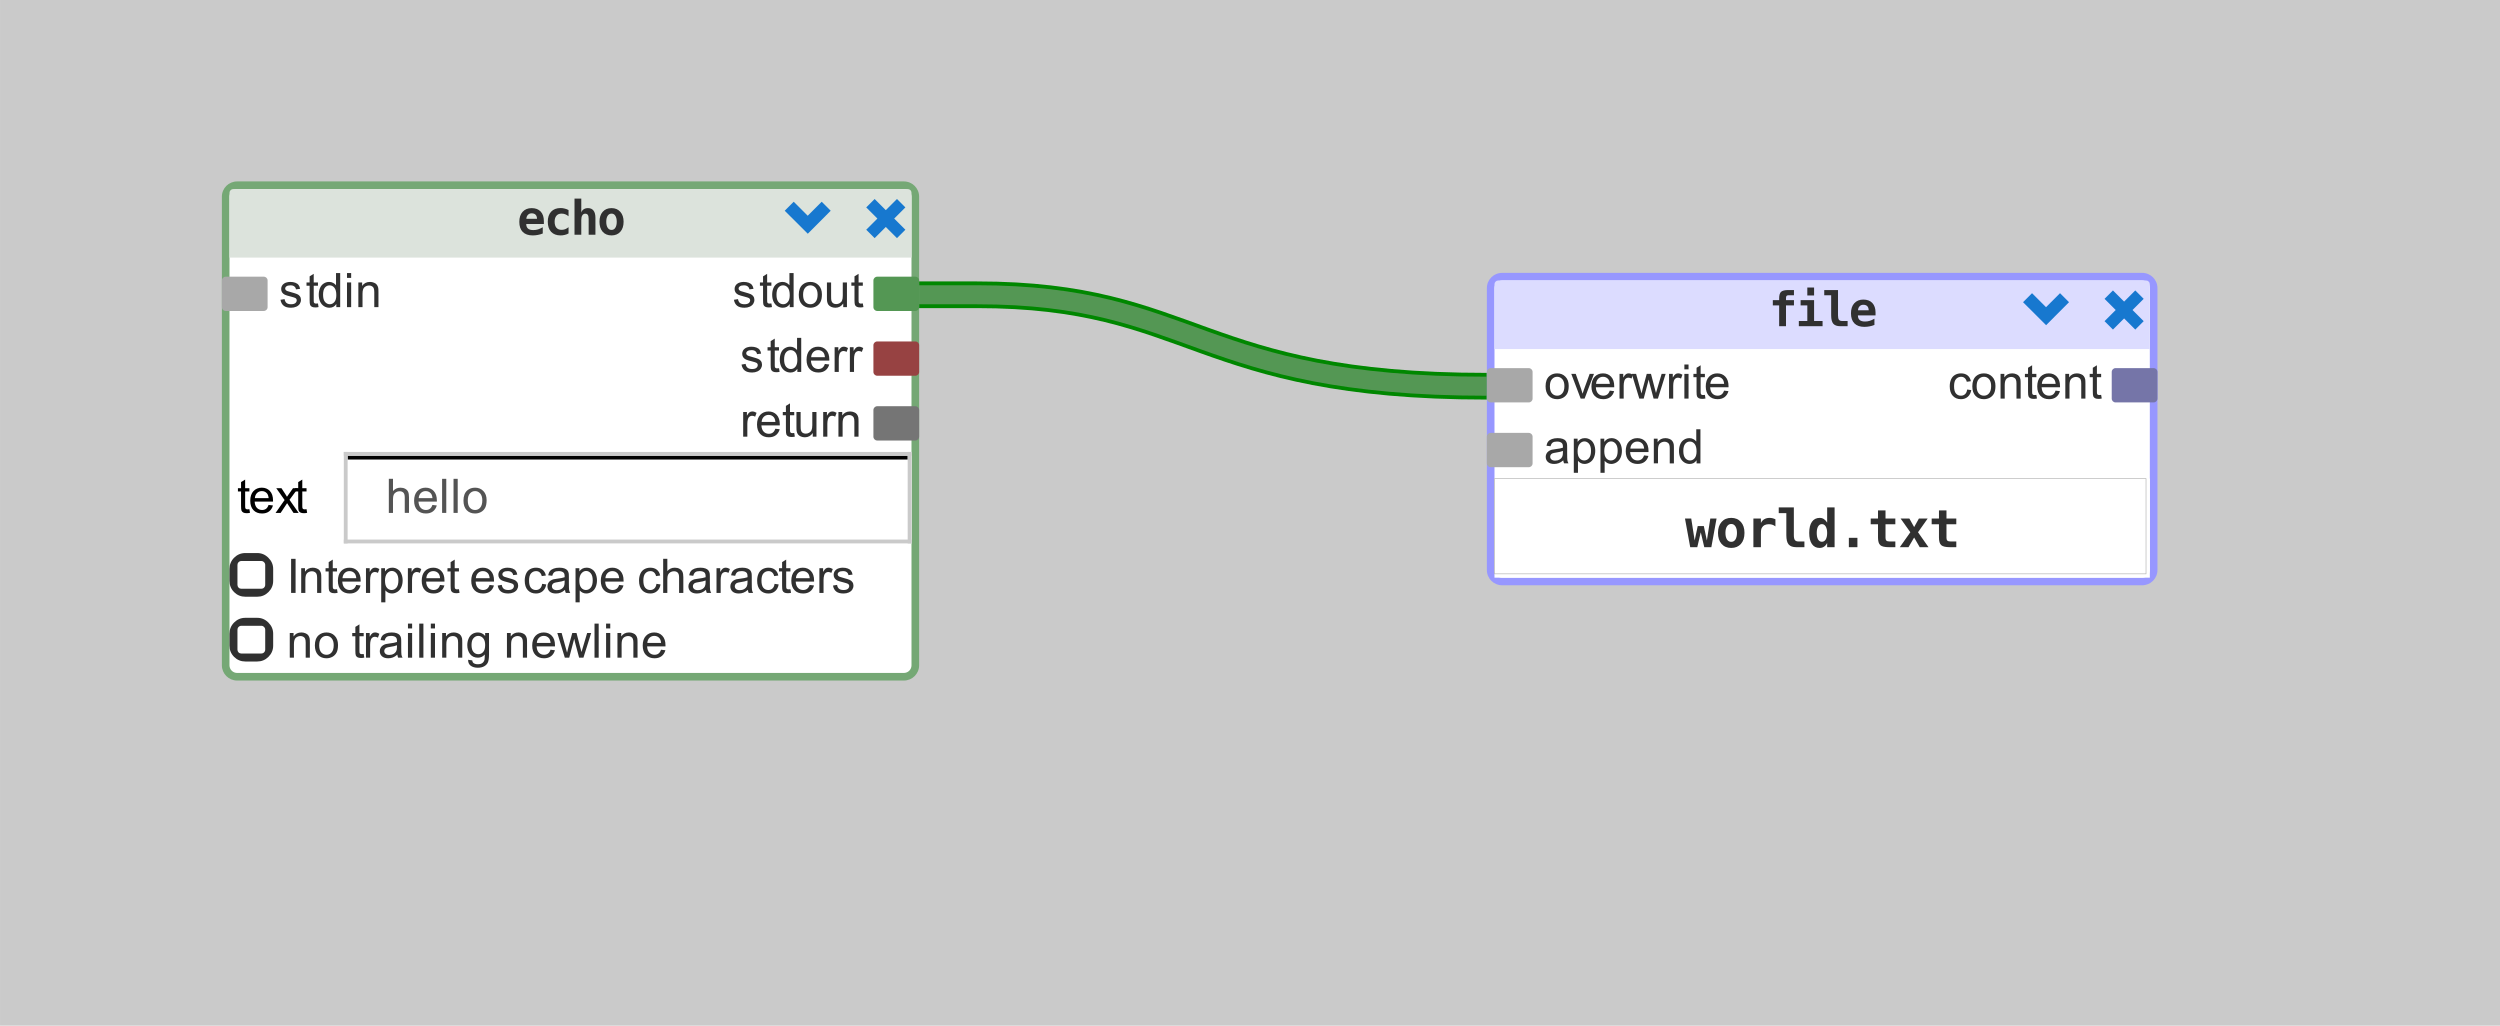 <?xml version="1.0" encoding="UTF-8" standalone="no"?>
<svg id="svg2" xmlns:rdf="http://www.w3.org/1999/02/22-rdf-syntax-ns#" xmlns="http://www.w3.org/2000/svg" height="269.19" width="656.12" version="1.1" xmlns:cc="http://creativecommons.org/ns#" xmlns:xlink="http://www.w3.org/1999/xlink" viewBox="0 0 524.898 215.356" xmlns:dc="http://purl.org/dc/elements/1.1/">
 <defs id="defs4">
  <g id="g6">
   <symbol id="glyph0-1" overflow="visible">
    <path id="path12" d="m0.312-1.547 0.859-0.141c0.051 0.355 0.188 0.625 0.406 0.812 0.227 0.18 0.539 0.266 0.938 0.266 0.406 0 0.707-0.078 0.906-0.234 0.195-0.164 0.297-0.363 0.297-0.594 0-0.195-0.09-0.352-0.266-0.469-0.125-0.07-0.43-0.172-0.906-0.297-0.637-0.156-1.078-0.289-1.328-0.406-0.25-0.125-0.445-0.289-0.578-0.5-0.125-0.207-0.188-0.441-0.188-0.703 0-0.227 0.051-0.441 0.156-0.641 0.102-0.195 0.25-0.359 0.438-0.484 0.133-0.102 0.316-0.188 0.547-0.25 0.238-0.07 0.492-0.109 0.766-0.109 0.406 0 0.758 0.059 1.062 0.172 0.312 0.117 0.539 0.277 0.688 0.484 0.156 0.199 0.258 0.465 0.312 0.797l-0.859 0.109c-0.043-0.258-0.156-0.461-0.344-0.609-0.188-0.156-0.453-0.234-0.797-0.234-0.398 0-0.684 0.07-0.859 0.203-0.18 0.125-0.266 0.281-0.266 0.469 0 0.117 0.035 0.215 0.109 0.297 0.07 0.094 0.188 0.172 0.344 0.234 0.082 0.031 0.344 0.109 0.781 0.234 0.613 0.168 1.039 0.305 1.281 0.406 0.25 0.105 0.441 0.262 0.578 0.469 0.145 0.199 0.219 0.445 0.219 0.734 0 0.305-0.086 0.586-0.25 0.844-0.168 0.25-0.414 0.449-0.734 0.594-0.324 0.145-0.688 0.219-1.094 0.219-0.68 0-1.195-0.141-1.547-0.422-0.355-0.281-0.578-0.695-0.672-1.25z"/>
   </symbol>
   <symbol id="glyph0-2" overflow="visible">
    <path id="path15" d="m2.578-0.781 0.125 0.766c-0.25 0.051-0.469 0.078-0.656 0.078-0.324 0-0.574-0.047-0.75-0.141-0.18-0.102-0.305-0.238-0.375-0.406-0.062-0.164-0.094-0.508-0.094-1.031v-2.984h-0.656v-0.688h0.656v-1.281l0.859-0.531v1.812h0.891v0.688h-0.891v3.031c0 0.25 0.016 0.414 0.047 0.484 0.031 0.074 0.082 0.133 0.156 0.172 0.07 0.043 0.172 0.063 0.297 0.063 0.102 0 0.234-0.008 0.391-0.031z"/>
   </symbol>
   <symbol id="glyph0-3" overflow="visible">
    <path id="path18" d="m4.031 0v-0.656c-0.336 0.523-0.82 0.781-1.453 0.781-0.418 0-0.805-0.117-1.156-0.344-0.344-0.227-0.609-0.547-0.797-0.953-0.188-0.414-0.281-0.891-0.281-1.422 0-0.508 0.082-0.973 0.25-1.391 0.176-0.426 0.438-0.75 0.781-0.969 0.344-0.227 0.727-0.344 1.156-0.344 0.312 0 0.586 0.07 0.828 0.203 0.25 0.125 0.453 0.293 0.609 0.5v-2.562h0.875v7.156zm-2.781-2.594c0 0.668 0.133 1.168 0.406 1.5 0.281 0.324 0.613 0.484 1 0.484 0.383 0 0.707-0.156 0.969-0.469 0.27-0.312 0.406-0.789 0.406-1.438 0-0.707-0.137-1.227-0.406-1.562-0.273-0.332-0.605-0.5-1-0.5-0.398 0-0.727 0.164-0.984 0.484-0.262 0.312-0.391 0.812-0.391 1.5z"/>
   </symbol>
   <symbol id="glyph0-4" overflow="visible">
    <path id="path21" d="m0.672-6.141v-1.016h0.875v1.016zm0 6.141v-5.188h0.875v5.188z"/>
   </symbol>
   <symbol id="glyph0-5" overflow="visible">
    <path id="path24" d="m0.656 0v-5.188h0.797v0.734c0.375-0.562 0.922-0.844 1.641-0.844 0.312 0 0.598 0.059 0.859 0.172 0.27 0.105 0.469 0.25 0.594 0.438 0.133 0.18 0.227 0.391 0.281 0.641 0.031 0.168 0.047 0.453 0.047 0.859v3.188h-0.875v-3.156c0-0.352-0.039-0.617-0.109-0.797-0.062-0.176-0.184-0.316-0.359-0.422-0.18-0.113-0.383-0.172-0.609-0.172-0.375 0-0.703 0.121-0.984 0.359-0.273 0.242-0.406 0.695-0.406 1.359l-0 2.828z"/>
   </symbol>
   <symbol id="glyph0-6" overflow="visible">
    <path id="path27" d="m0.328-2.594c0-0.957 0.27-1.672 0.812-2.141 0.438-0.375 0.977-0.562 1.625-0.562 0.707 0 1.285 0.234 1.734 0.703 0.457 0.461 0.688 1.102 0.688 1.922 0 0.668-0.102 1.195-0.297 1.578-0.199 0.387-0.492 0.688-0.875 0.906-0.387 0.207-0.805 0.313-1.25 0.313-0.73 0-1.32-0.234-1.766-0.703-0.449-0.469-0.672-1.141-0.672-2.016zm0.906 0c0 0.668 0.145 1.168 0.438 1.5 0.289 0.324 0.656 0.484 1.094 0.484 0.438 0 0.797-0.164 1.078-0.5 0.289-0.332 0.438-0.836 0.438-1.516 0-0.633-0.148-1.117-0.438-1.453-0.293-0.332-0.652-0.5-1.078-0.5-0.438 0-0.805 0.168-1.094 0.5-0.293 0.324-0.438 0.82-0.438 1.484z"/>
   </symbol>
   <symbol id="glyph0-7" overflow="visible">
    <path id="path30" d="m4.062 0v-0.766c-0.406 0.594-0.961 0.891-1.656 0.891-0.305 0-0.59-0.059-0.859-0.172-0.262-0.125-0.461-0.273-0.594-0.453-0.125-0.176-0.215-0.395-0.266-0.656-0.031-0.164-0.047-0.438-0.047-0.813v-3.219h0.875v2.875c0 0.461 0.02 0.773 0.062 0.938 0.051 0.23 0.164 0.414 0.344 0.547 0.176 0.125 0.398 0.188 0.672 0.188 0.258 0 0.504-0.066 0.734-0.203 0.227-0.133 0.391-0.316 0.484-0.547 0.102-0.238 0.156-0.578 0.156-1.016v-2.781h0.875v5.188z"/>
   </symbol>
   <symbol id="glyph0-8" overflow="visible">
    <path id="path33" d="m4.203-1.672 0.922 0.109c-0.148 0.531-0.418 0.949-0.812 1.25-0.387 0.293-0.875 0.438-1.469 0.438-0.762 0-1.367-0.234-1.812-0.703-0.449-0.469-0.672-1.125-0.672-1.969 0-0.875 0.223-1.551 0.672-2.031 0.457-0.477 1.039-0.719 1.75-0.719 0.695 0 1.266 0.234 1.703 0.703 0.438 0.469 0.656 1.133 0.656 1.984v0.234h-3.859c0.031 0.574 0.188 1.012 0.469 1.312 0.289 0.305 0.656 0.453 1.094 0.453 0.32 0 0.598-0.082 0.828-0.25 0.227-0.164 0.406-0.438 0.531-0.812zm-2.875-1.422h2.891c-0.043-0.438-0.152-0.766-0.328-0.984-0.281-0.332-0.648-0.5-1.094-0.5-0.406 0-0.746 0.137-1.016 0.406-0.273 0.273-0.422 0.633-0.453 1.078z"/>
   </symbol>
   <symbol id="glyph0-9" overflow="visible">
    <path id="path36" d="m0.656 0v-5.188h0.781v0.781c0.207-0.363 0.395-0.602 0.562-0.719 0.164-0.113 0.352-0.172 0.562-0.172 0.301 0 0.602 0.094 0.906 0.281l-0.297 0.812c-0.219-0.125-0.438-0.188-0.656-0.188-0.188 0-0.359 0.059-0.516 0.172-0.156 0.117-0.266 0.277-0.328 0.484-0.094 0.312-0.141 0.652-0.141 1.016v2.719z"/>
   </symbol>
   <symbol id="glyph0-10" overflow="visible">
    <path id="path39" d="m0.938 0v-7.156h0.938v7.156z"/>
   </symbol>
   <symbol id="glyph0-11" overflow="visible">
    <path id="path42" d="m0.656 1.984v-7.172h0.797v0.672c0.195-0.258 0.41-0.453 0.641-0.578 0.238-0.133 0.531-0.203 0.875-0.203 0.438 0 0.82 0.117 1.156 0.344 0.344 0.219 0.598 0.539 0.766 0.953 0.176 0.418 0.266 0.875 0.266 1.375 0 0.523-0.094 0.996-0.281 1.422-0.188 0.43-0.465 0.758-0.828 0.984-0.367 0.227-0.746 0.344-1.141 0.344-0.293 0-0.558-0.062-0.797-0.188-0.231-0.125-0.422-0.281-0.578-0.469v2.516zm0.797-4.547c0 0.668 0.133 1.164 0.406 1.484 0.27 0.312 0.598 0.469 0.984 0.469 0.383 0 0.719-0.16 1-0.484 0.281-0.332 0.422-0.848 0.422-1.547 0-0.656-0.137-1.145-0.406-1.469-0.273-0.332-0.602-0.5-0.984-0.5-0.375 0-0.711 0.18-1 0.531-0.281 0.344-0.422 0.852-0.422 1.516z"/>
   </symbol>
   <symbol id="glyph0-12" overflow="visible">
    <path id="path45" d="m4.047-1.906 0.859 0.125c-0.094 0.594-0.34 1.062-0.734 1.406-0.387 0.336-0.859 0.5-1.422 0.5-0.711 0-1.281-0.234-1.719-0.703-0.43-0.469-0.641-1.133-0.641-2 0-0.551 0.094-1.035 0.281-1.453 0.188-0.426 0.469-0.742 0.844-0.953 0.375-0.207 0.785-0.312 1.234-0.312 0.562 0 1.02 0.141 1.375 0.422 0.363 0.281 0.598 0.688 0.703 1.219l-0.859 0.125c-0.086-0.344-0.23-0.602-0.438-0.781-0.199-0.176-0.449-0.266-0.75-0.266-0.438 0-0.797 0.164-1.078 0.484-0.273 0.312-0.406 0.812-0.406 1.5 0 0.699 0.129 1.203 0.391 1.516 0.27 0.312 0.617 0.469 1.047 0.469 0.344 0 0.629-0.102 0.859-0.312 0.238-0.207 0.391-0.535 0.453-0.984z"/>
   </symbol>
   <symbol id="glyph0-13" overflow="visible">
    <path id="path48" d="m4.047-0.641c-0.324 0.281-0.637 0.48-0.938 0.594-0.305 0.113-0.625 0.172-0.969 0.172-0.574 0-1.016-0.141-1.328-0.422-0.305-0.281-0.453-0.641-0.453-1.078 0-0.25 0.055-0.477 0.172-0.688 0.113-0.207 0.266-0.375 0.453-0.5 0.188-0.133 0.398-0.234 0.641-0.297 0.164-0.039 0.426-0.082 0.781-0.125 0.707-0.082 1.227-0.188 1.562-0.312v-0.219c0-0.363-0.086-0.617-0.25-0.766-0.219-0.195-0.555-0.297-1-0.297-0.406 0-0.711 0.074-0.906 0.219-0.199 0.148-0.344 0.402-0.437 0.766l-0.859-0.109c0.07-0.375 0.195-0.672 0.375-0.891 0.188-0.227 0.445-0.398 0.781-0.516 0.344-0.125 0.738-0.188 1.188-0.188 0.438 0 0.789 0.055 1.062 0.156 0.281 0.105 0.484 0.234 0.609 0.391 0.133 0.156 0.227 0.355 0.281 0.594 0.031 0.148 0.047 0.418 0.047 0.812v1.172c0 0.812 0.016 1.328 0.047 1.547 0.039 0.219 0.117 0.429 0.234 0.625h-0.922c-0.094-0.188-0.152-0.398-0.172-0.641zm-0.078-1.969c-0.324 0.137-0.805 0.25-1.438 0.344-0.355 0.055-0.609 0.109-0.766 0.172-0.148 0.062-0.262 0.156-0.344 0.281-0.086 0.125-0.125 0.266-0.125 0.422 0 0.23 0.086 0.422 0.266 0.578 0.176 0.156 0.438 0.234 0.781 0.234s0.645-0.07 0.906-0.219c0.258-0.145 0.453-0.348 0.578-0.609 0.094-0.195 0.141-0.488 0.141-0.875z"/>
   </symbol>
   <symbol id="glyph0-14" overflow="visible">
    <path id="path51" d="m0.656 0v-7.156h0.875v2.562c0.414-0.469 0.938-0.703 1.562-0.703 0.383 0 0.719 0.078 1 0.234 0.281 0.148 0.484 0.355 0.609 0.625 0.125 0.262 0.188 0.648 0.188 1.156v3.281h-0.891v-3.281c0-0.445-0.094-0.77-0.281-0.969-0.188-0.195-0.461-0.297-0.813-0.297-0.262 0-0.508 0.07-0.734 0.203-0.23 0.137-0.398 0.32-0.5 0.547-0.094 0.231-0.141 0.547-0.141 0.953v2.844z"/>
   </symbol>
   <symbol id="glyph0-15" overflow="visible"></symbol>
   <symbol id="glyph0-16" overflow="visible">
    <path id="path57" d="m0.641 0v-7.156h0.875v7.156z"/>
   </symbol>
   <symbol id="glyph0-17" overflow="visible">
    <path id="path60" d="m0.5 0.438 0.859 0.125c0.031 0.258 0.129 0.453 0.297 0.578 0.219 0.156 0.516 0.234 0.891 0.234 0.406 0 0.719-0.086 0.938-0.25 0.219-0.156 0.367-0.383 0.453-0.672 0.039-0.18 0.062-0.551 0.062-1.125-0.387 0.449-0.867 0.672-1.438 0.672-0.711 0-1.262-0.254-1.656-0.766-0.387-0.52-0.578-1.141-0.578-1.859 0-0.488 0.086-0.941 0.266-1.359 0.176-0.426 0.43-0.75 0.766-0.969 0.344-0.227 0.742-0.344 1.203-0.344 0.613 0 1.117 0.246 1.516 0.734v-0.625h0.812v4.484c0 0.812-0.086 1.383-0.25 1.719-0.156 0.332-0.418 0.598-0.781 0.797-0.355 0.195-0.793 0.297-1.312 0.297-0.617 0-1.117-0.141-1.5-0.422-0.375-0.281-0.559-0.699-0.547-1.25zm0.719-3.125c0 0.68 0.133 1.172 0.406 1.484 0.27 0.312 0.609 0.469 1.016 0.469 0.406 0 0.742-0.148 1.016-0.453 0.281-0.313 0.422-0.801 0.422-1.469 0-0.633-0.141-1.113-0.422-1.438-0.281-0.32-0.625-0.484-1.031-0.484-0.387 0-0.719 0.164-1 0.484-0.273 0.312-0.406 0.781-0.406 1.406z"/>
   </symbol>
   <symbol id="glyph0-18" overflow="visible">
    <path id="path63" d="m1.609 0-1.578-5.188h0.906l0.828 3 0.312 1.109c0.008-0.051 0.098-0.41 0.266-1.078l0.828-3.031h0.891l0.781 3.016 0.266 0.984 1.188-4h0.844l-1.625 5.187h-0.906l-0.828-3.109-0.203-0.875-1.047 3.984z"/>
   </symbol>
   <symbol id="glyph0-19" overflow="visible">
    <path id="path66" d="m0.078 0 1.891-2.703-1.75-2.484h1.094l0.797 1.219c0.145 0.23 0.266 0.422 0.359 0.578 0.145-0.219 0.273-0.406 0.391-0.562l0.875-1.234h1.062l-1.797 2.438 1.922 2.75h-1.078l-1.063-1.609-0.281-0.438-1.359 2.047z"/>
   </symbol>
   <symbol id="glyph0-20" overflow="visible">
    <path id="path69" d="m2.094 0-1.969-5.188h0.938l1.109 3.109c0.113 0.336 0.223 0.684 0.328 1.047 0.082-0.281 0.191-0.609 0.328-0.984l1.156-3.172h0.906l-1.969 5.188z"/>
   </symbol>
   <symbol id="glyph1-1" overflow="visible">
    <path id="path75" d="m5.375-0.266c-0.324 0.137-0.664 0.234-1.016 0.297-0.344 0.07-0.711 0.109-1.094 0.109-0.906 0-1.605-0.242-2.094-0.734-0.48-0.488-0.719-1.191-0.719-2.109 0-0.895 0.227-1.598 0.688-2.109 0.469-0.52 1.102-0.781 1.906-0.781 0.812 0 1.441 0.242 1.891 0.719 0.445 0.48 0.672 1.152 0.672 2.016v0.594h-3.703c0 0.43 0.125 0.75 0.375 0.969 0.25 0.211 0.625 0.312 1.125 0.312 0.332 0 0.656-0.047 0.969-0.141 0.32-0.102 0.656-0.254 1-0.453zm-1.203-3.078c-0.012-0.375-0.109-0.66-0.297-0.859-0.188-0.195-0.465-0.297-0.828-0.297-0.324 0-0.586 0.105-0.781 0.312-0.199 0.199-0.312 0.48-0.344 0.844z"/>
   </symbol>
   <symbol id="glyph1-2" overflow="visible">
    <path id="path78" d="m5.188-0.281c-0.25 0.148-0.516 0.25-0.797 0.312-0.273 0.07-0.562 0.109-0.875 0.109-0.844 0-1.508-0.25-1.984-0.75-0.469-0.508-0.703-1.219-0.703-2.125 0-0.895 0.234-1.598 0.703-2.109 0.477-0.508 1.141-0.766 1.984-0.766 0.289 0 0.57 0.039 0.844 0.109 0.281 0.062 0.555 0.168 0.828 0.312v1.312c-0.211-0.188-0.438-0.328-0.688-0.422-0.25-0.094-0.512-0.141-0.781-0.141-0.469 0-0.828 0.152-1.078 0.453-0.25 0.293-0.375 0.711-0.375 1.25 0 0.555 0.125 0.977 0.375 1.266 0.25 0.293 0.609 0.438 1.078 0.438 0.281 0 0.539-0.047 0.781-0.141 0.238-0.094 0.469-0.234 0.688-0.422z"/>
   </symbol>
   <symbol id="glyph1-3" overflow="visible">
    <path id="path81" d="m5.234-3.547v3.547h-1.422v-3.328c0-0.395-0.059-0.676-0.172-0.844-0.117-0.164-0.297-0.25-0.547-0.25-0.262 0-0.465 0.117-0.609 0.344-0.148 0.23-0.219 0.547-0.219 0.953v3.125h-1.422v-7.594h1.422v2.938c0.094-0.301 0.258-0.531 0.5-0.688 0.25-0.164 0.547-0.25 0.891-0.25 0.52 0 0.91 0.172 1.172 0.516 0.27 0.336 0.406 0.844 0.406 1.531z"/>
   </symbol>
   <symbol id="glyph1-4" overflow="visible">
    <path id="path84" d="m3.016-4.438c-0.344 0-0.617 0.152-0.812 0.453-0.199 0.305-0.297 0.719-0.297 1.25 0 0.543 0.098 0.965 0.297 1.266 0.195 0.305 0.469 0.453 0.812 0.453s0.609-0.148 0.797-0.453c0.195-0.301 0.297-0.723 0.297-1.266 0-0.531-0.102-0.945-0.297-1.25-0.187-0.301-0.453-0.453-0.797-0.453zm-2.531 1.703c0-0.875 0.223-1.566 0.672-2.078 0.457-0.52 1.078-0.781 1.859-0.781 0.77 0 1.383 0.262 1.844 0.781 0.457 0.512 0.688 1.203 0.688 2.078 0 0.887-0.23 1.59-0.688 2.109-0.461 0.512-1.074 0.766-1.844 0.766-0.781 0-1.402-0.254-1.859-0.766-0.449-0.519-0.672-1.223-0.672-2.109z"/>
   </symbol>
   <symbol id="glyph1-5" overflow="visible">
    <path id="path87" d="m3.609-5.953v0.484h1.672v1.094h-1.672v4.375h-1.438v-4.375h-1.328v-1.094h1.328v-0.375c0-0.664 0.133-1.125 0.406-1.375 0.281-0.25 0.789-0.375 1.531-0.375h1.172v1.094h-1.109c-0.219 0-0.367 0.043-0.438 0.125-0.074 0.074-0.117 0.215-0.125 0.422z"/>
   </symbol>
   <symbol id="glyph1-6" overflow="visible">
    <path id="path90" d="m1.078-5.469h2.828v4.375h1.781v1.094h-4.984v-1.094h1.781v-3.281h-1.406zm1.406-2.656h1.422v1.672h-1.422z"/>
   </symbol>
   <symbol id="glyph1-7" overflow="visible">
    <path id="path93" d="m1.891-2.281v-4.219h-1.453v-1.094h2.891v5.312c0 0.43 0.062 0.734 0.188 0.922 0.133 0.18 0.363 0.266 0.688 0.266h1.141v1.094h-1.547c-0.68 0-1.168-0.176-1.469-0.531-0.293-0.352-0.438-0.938-0.438-1.75z"/>
   </symbol>
   <symbol id="glyph2-1" overflow="visible"></symbol>
   <symbol id="glyph3-1" overflow="visible">
    <path id="path105" d="m0.578-6.641 4.844 4.828 4.812-4.828-1.891-1.891-2.938 2.938-2.938-2.938z"/>
   </symbol>
   <symbol id="glyph3-2" overflow="visible">
    <path id="path108" d="m0.891-2.656 2.344-2.344-2.344-2.344 1.766-1.766 2.344 2.344 2.344-2.344 1.766 1.766-2.344 2.344 2.344 2.344-1.766 1.766-2.344-2.344-2.344 2.344z"/>
   </symbol>
   <symbol id="glyph4-1" overflow="visible">
    <path id="path114" d="m0-3.328v-2.5c0-0.914 0.32-1.703 0.969-2.359 0.656-0.656 1.441-0.984 2.359-0.984h2.5c0.906 0 1.688 0.336 2.344 1 0.664 0.656 1 1.438 1 2.344v2.5c0 0.918-0.336 1.703-1 2.359-0.656 0.648-1.438 0.969-2.344 0.969h-2.5c-0.918 0-1.703-0.32-2.359-0.969-0.648-0.656-0.969-1.441-0.969-2.359zm1.672 0.828c0 0.23 0.078 0.43 0.234 0.594 0.164 0.156 0.363 0.234 0.594 0.234h4.172c0.227 0 0.422-0.078 0.578-0.234 0.164-0.164 0.25-0.363 0.25-0.594v-4.172c0-0.227-0.086-0.422-0.25-0.578-0.156-0.164-0.352-0.25-0.578-0.25h-4.172c-0.231 0-0.43 0.086-0.594 0.25-0.156 0.156-0.234 0.352-0.234 0.578z"/>
   </symbol>
   <symbol id="glyph5-1" overflow="visible">
    <path id="path120" d="m0-6.016h1.312l0.719 4.609 0.641-3.031h1.281l0.641 3.031 0.719-4.609h1.312l-1.094 6.016h-1.484l-0.734-3.125-0.734 3.125h-1.484z"/>
   </symbol>
   <symbol id="glyph5-2" overflow="visible">
    <path id="path123" d="m3.312-4.875c-0.375 0-0.672 0.168-0.891 0.5-0.219 0.324-0.328 0.781-0.328 1.375 0 0.594 0.109 1.059 0.328 1.391 0.219 0.324 0.516 0.484 0.891 0.484s0.664-0.16 0.875-0.484c0.219-0.332 0.328-0.797 0.328-1.391 0-0.594-0.109-1.051-0.328-1.375-0.211-0.332-0.5-0.5-0.875-0.5zm-2.781 1.875c0-0.969 0.25-1.734 0.75-2.297 0.5-0.57 1.176-0.859 2.031-0.859 0.852 0 1.531 0.289 2.031 0.859 0.5 0.562 0.75 1.328 0.75 2.297 0 0.969-0.25 1.742-0.75 2.312-0.5 0.562-1.18 0.844-2.031 0.844-0.855 0-1.531-0.281-2.031-0.844-0.5-0.57-0.75-1.344-0.75-2.312z"/>
   </symbol>
   <symbol id="glyph5-3" overflow="visible">
    <path id="path126" d="m6.188-4.359c-0.18-0.156-0.383-0.27-0.609-0.344-0.23-0.082-0.484-0.125-0.766-0.125-0.336 0-0.625 0.059-0.875 0.172-0.242 0.117-0.43 0.289-0.562 0.516-0.094 0.137-0.156 0.305-0.188 0.5-0.031 0.188-0.047 0.48-0.047 0.875v2.766h-1.578v-6.016h1.578v0.938c0.156-0.344 0.391-0.609 0.703-0.797 0.32-0.188 0.695-0.281 1.125-0.281 0.207 0 0.414 0.027 0.625 0.078 0.207 0.055 0.406 0.125 0.594 0.219z"/>
   </symbol>
   <symbol id="glyph5-4" overflow="visible">
    <path id="path129" d="m2.078-2.516v-4.641h-1.594v-1.203h3.172v5.844c0 0.48 0.07 0.82 0.219 1.016 0.145 0.199 0.395 0.297 0.75 0.297h1.25v1.203h-1.703c-0.742 0-1.277-0.191-1.609-0.578-0.324-0.383-0.484-1.031-0.484-1.938z"/>
   </symbol>
   <symbol id="glyph5-5" overflow="visible">
    <path id="path132" d="m4.25-5.156v-3.203h1.562v8.359h-1.562v-0.891c-0.168 0.344-0.387 0.605-0.656 0.781-0.262 0.176-0.574 0.266-0.938 0.266-0.687 0-1.226-0.273-1.609-0.828-0.375-0.551-0.563-1.328-0.563-2.328 0-1.02 0.191-1.801 0.578-2.344 0.383-0.539 0.93-0.812 1.641-0.812 0.32 0 0.609 0.086 0.859 0.25 0.258 0.168 0.488 0.418 0.688 0.75zm-2.188 2.172c0 0.574 0.094 1.027 0.281 1.359 0.195 0.324 0.461 0.484 0.797 0.484 0.344 0 0.613-0.16 0.812-0.484 0.195-0.332 0.297-0.785 0.297-1.359 0-0.582-0.102-1.035-0.297-1.359-0.199-0.332-0.469-0.5-0.812-0.5-0.336 0-0.602 0.168-0.797 0.5-0.188 0.324-0.281 0.777-0.281 1.359z"/>
   </symbol>
   <symbol id="glyph5-6" overflow="visible">
    <path id="path135" d="m2.406-1.969h1.797v1.969h-1.797z"/>
   </symbol>
   <symbol id="glyph5-7" overflow="visible">
    <path id="path138" d="m3.703-7.719v1.703h2.062v1.203h-2.062v2.859c0 0.262 0.062 0.453 0.188 0.578 0.133 0.117 0.359 0.172 0.672 0.172h1.203v1.203h-1.328c-0.898 0-1.508-0.141-1.828-0.422-0.324-0.289-0.484-0.828-0.484-1.609v-2.781h-1.531v-1.203h1.531v-1.703z"/>
   </symbol>
   <symbol id="glyph5-8" overflow="visible">
    <path id="path141" d="m6.156-6.016-2.031 2.875 2.203 3.141h-1.844l-1.172-2.031-1.188 2.031h-1.828l2.219-3.141-2.047-2.875h1.844l1 1.797 1-1.797z"/>
   </symbol>
   <symbol id="glyph6-10" overflow="visible"></symbol>
   <symbol id="glyph8-2" overflow="visible"></symbol>
  </g>
  <clipPath id="clip1">
   <path id="path309" d="m224 211.2h117.6v17.602h-117.6z"/>
  </clipPath>
  <clipPath id="clip6">
   <path id="path329" d="m0 0h92v26.801h-92z"/>
  </clipPath>
  <clipPath id="clip7">
   <path id="path332" d="m90.398-0.398c0.887 0 1.602 0.715 1.602 1.598v24c0 0.883-0.715 1.602-1.602 1.602h-88.797c-0.886 0-1.601-0.719-1.601-1.602v-24c0-0.883 0.715-1.597 1.602-1.597z"/>
  </clipPath>
  <clipPath id="clip5">
   <rect id="rect335" y="0" width="92" x="0" height="27"/>
  </clipPath>
  <g id="surface4" clip-path="url(#clip5)">
   <g id="g338" clip-path="url(#clip6)"></g>
  </g>
 </defs>
 <path id="path395" d="m0-0h524.9v215.36h-524.9z" fill="#cacaca"/>
 <path id="path397" d="m189.78 61.89h15.301c45.898 0 45.898 19.203 107.1 19.203" stroke="#008700" stroke-width="5.6" fill="none"/>
 <path id="path399" d="m189.78 61.89h15.301c45.898 0 45.898 19.203 107.1 19.203" stroke="#549754" stroke-width="4" fill="none"/>
 <path id="path401" d="m189.78 38.093c1.766 0 3.199 1.43 3.199 3.199v98.398c0 1.77-1.434 3.199-3.199 3.199h-140c-1.77 0-3.199-1.43-3.199-3.199v-98.398c0-1.77 1.43-3.199 3.199-3.199zm-1.602 3.199c0.883 0 1.602 0.715 1.602 1.598v95.203c0 0.883-0.719 1.598-1.602 1.598h-136.8c-0.883 0-1.598-0.715-1.598-1.598v-95.203c0-0.883 0.715-1.598 1.598-1.598z" fill-rule="evenodd" fill="#75a875"/>
 <path id="path403" d="m189.78 39.691c0.883 0 1.598 0.719 1.598 1.602v98.398c0 0.883-0.715 1.602-1.598 1.602h-140c-0.883 0-1.602-0.719-1.602-1.602v-98.398c0-0.883 0.719-1.602 1.602-1.602z" fill="#fff"/>
 <path id="path405" d="m55.381 58.093c0.445 0 0.801 0.355 0.801 0.797v5.602c0 0.441-0.355 0.801-0.801 0.801h-8c-0.441 0-0.797-0.359-0.797-0.801v-5.602c0-0.441 0.355-0.797 0.797-0.797z" fill="#a8a8a8"/>
 <g id="g407" fill="#303030" transform="translate(-151.02 -115.51)">
  <use id="use409" xlink:href="#glyph0-1" height="648" width="864" y="180" x="209.6"/>
 </g>
 <g id="g411" fill="#303030" transform="translate(-151.02 -115.51)">
  <use id="use413" xlink:href="#glyph0-2" height="648" width="864" y="180" x="215.2"/>
 </g>
 <g id="g415" fill="#303030" transform="translate(-151.02 -115.51)">
  <use id="use417" xlink:href="#glyph0-3" height="648" width="864" y="180" x="217.6"/>
 </g>
 <g id="g419" fill="#303030" transform="translate(-151.02 -115.51)">
  <use id="use421" xlink:href="#glyph0-4" height="648" width="864" y="180" x="223.2"/>
 </g>
 <g id="g423" fill="#303030" transform="translate(-151.02 -115.51)">
  <use id="use425" xlink:href="#glyph0-5" height="648" width="864" y="180" x="225.6"/>
 </g>
 <g id="g427" fill="#303030" transform="translate(-151.02 -115.51)">
  <use id="use429" xlink:href="#glyph0-1" height="648" width="864" y="180" x="304.8"/>
 </g>
 <g id="g431" fill="#303030" transform="translate(-151.02 -115.51)">
  <use id="use433" xlink:href="#glyph0-2" height="648" width="864" y="180" x="310.4"/>
 </g>
 <g id="g435" fill="#303030" transform="translate(-151.02 -115.51)">
  <use id="use437" xlink:href="#glyph0-3" height="648" width="864" y="180" x="312.8"/>
 </g>
 <g id="g439" fill="#303030" transform="translate(-151.02 -115.51)">
  <use id="use441" xlink:href="#glyph0-6" height="648" width="864" y="180" x="318.4"/>
 </g>
 <g id="g443" fill="#303030" transform="translate(-151.02 -115.51)">
  <use id="use445" xlink:href="#glyph0-7" height="648" width="864" y="180" x="324"/>
 </g>
 <g id="g447" fill="#303030" transform="translate(-151.02 -115.51)">
  <use id="use449" xlink:href="#glyph0-2" height="648" width="864" y="180" x="329.6"/>
 </g>
 <path id="path451" d="m192.18 58.093c0.441 0 0.801 0.355 0.801 0.797v5.602c0 0.441-0.359 0.801-0.801 0.801h-8c-0.441 0-0.801-0.359-0.801-0.801v-5.602c0-0.441 0.359-0.797 0.801-0.797z" fill="#549754"/>
 <g id="g453" fill="#303030" transform="translate(-151.02 -115.51)">
  <use id="use455" xlink:href="#glyph0-1" height="648" width="864" y="193.6" x="306.4"/>
 </g>
 <g id="g457" fill="#303030" transform="translate(-151.02 -115.51)">
  <use id="use459" xlink:href="#glyph0-2" height="648" width="864" y="193.6" x="312"/>
 </g>
 <g id="g461" fill="#303030" transform="translate(-151.02 -115.51)">
  <use id="use463" xlink:href="#glyph0-3" height="648" width="864" y="193.6" x="314.4"/>
 </g>
 <g id="g465" fill="#303030" transform="translate(-151.02 -115.51)">
  <use id="use467" xlink:href="#glyph0-8" height="648" width="864" y="193.6" x="320"/>
 </g>
 <g id="g469" fill="#303030" transform="translate(-151.02 -115.51)">
  <use id="use471" xlink:href="#glyph0-9" height="648" width="864" y="193.6" x="325.6"/>
 </g>
 <g id="g473" fill="#303030" transform="translate(-151.02 -115.51)">
  <use id="use475" xlink:href="#glyph0-9" height="648" width="864" y="193.6" x="328.8"/>
 </g>
 <path id="path477" d="m192.18 71.691c0.441 0 0.801 0.359 0.801 0.801v5.602c0 0.441-0.359 0.797-0.801 0.797h-8c-0.441 0-0.801-0.355-0.801-0.797v-5.602c0-0.441 0.359-0.801 0.801-0.801z" fill="#974242"/>
 <g id="g479" fill="#303030" transform="translate(-151.02 -115.51)">
  <use id="use481" xlink:href="#glyph0-9" height="648" width="864" y="207.2" x="306.4"/>
 </g>
 <g id="g483" fill="#303030" transform="translate(-151.02 -115.51)">
  <use id="use485" xlink:href="#glyph0-8" height="648" width="864" y="207.2" x="309.6"/>
 </g>
 <g id="g487" fill="#303030" transform="translate(-151.02 -115.51)">
  <use id="use489" xlink:href="#glyph0-2" height="648" width="864" y="207.2" x="315.2"/>
 </g>
 <g id="g491" fill="#303030" transform="translate(-151.02 -115.51)">
  <use id="use493" xlink:href="#glyph0-7" height="648" width="864" y="207.2" x="317.6"/>
 </g>
 <g id="g495" fill="#303030" transform="translate(-151.02 -115.51)">
  <use id="use497" xlink:href="#glyph0-9" height="648" width="864" y="207.2" x="323.2"/>
 </g>
 <g id="g499" fill="#303030" transform="translate(-151.02 -115.51)">
  <use id="use501" xlink:href="#glyph0-5" height="648" width="864" y="207.2" x="326.4"/>
 </g>
 <path id="path503" d="m192.18 85.292c0.441 0 0.801 0.355 0.801 0.801v5.598c0 0.441-0.359 0.801-0.801 0.801h-8c-0.441 0-0.801-0.359-0.801-0.801v-5.598c0-0.445 0.359-0.801 0.801-0.801z" fill="#757575"/>
 <g id="g505" fill="#303030" transform="translate(-151.02 -115.51)">
  <use id="use507" xlink:href="#glyph0-10" height="648" width="864" y="240" x="211.2"/>
 </g>
 <g id="g509" fill="#303030" transform="translate(-151.02 -115.51)">
  <use id="use511" xlink:href="#glyph0-5" height="648" width="864" y="240" x="213.6"/>
 </g>
 <g id="g513" fill="#303030" transform="translate(-151.02 -115.51)">
  <use id="use515" xlink:href="#glyph0-2" height="648" width="864" y="240" x="219.2"/>
 </g>
 <g id="g517" fill="#303030" transform="translate(-151.02 -115.51)">
  <use id="use519" xlink:href="#glyph0-8" height="648" width="864" y="240" x="221.6"/>
 </g>
 <g id="g521" fill="#303030" transform="translate(-151.02 -115.51)">
  <use id="use523" xlink:href="#glyph0-9" height="648" width="864" y="240" x="227.2"/>
 </g>
 <g id="g525" fill="#303030" transform="translate(-151.02 -115.51)">
  <use id="use527" xlink:href="#glyph0-11" height="648" width="864" y="240" x="230.4"/>
 </g>
 <g id="g529" fill="#303030" transform="translate(-151.02 -115.51)">
  <use id="use531" xlink:href="#glyph0-9" height="648" width="864" y="240" x="236"/>
 </g>
 <g id="g533" fill="#303030" transform="translate(-151.02 -115.51)">
  <use id="use535" xlink:href="#glyph0-8" height="648" width="864" y="240" x="239.2"/>
 </g>
 <g id="g537" fill="#303030" transform="translate(-151.02 -115.51)">
  <use id="use539" xlink:href="#glyph0-2" height="648" width="864" y="240" x="244.8"/>
 </g>
 <g id="g541" fill="#303030" transform="translate(-151.02 -115.51)">
  <use id="use543" xlink:href="#glyph0-8" height="648" width="864" y="240" x="249.6"/>
 </g>
 <g id="g545" fill="#303030" transform="translate(-151.02 -115.51)">
  <use id="use547" xlink:href="#glyph0-1" height="648" width="864" y="240" x="255.2"/>
 </g>
 <g id="g549" fill="#303030" transform="translate(-151.02 -115.51)">
  <use id="use551" xlink:href="#glyph0-12" height="648" width="864" y="240" x="260.8"/>
 </g>
 <g id="g553" fill="#303030" transform="translate(-151.02 -115.51)">
  <use id="use555" xlink:href="#glyph0-13" height="648" width="864" y="240" x="265.6"/>
 </g>
 <g id="g557" fill="#303030" transform="translate(-151.02 -115.51)">
  <use id="use559" xlink:href="#glyph0-11" height="648" width="864" y="240" x="271.2"/>
 </g>
 <g id="g561" fill="#303030" transform="translate(-151.02 -115.51)">
  <use id="use563" xlink:href="#glyph0-8" height="648" width="864" y="240" x="276.8"/>
 </g>
 <g id="g565" fill="#303030" transform="translate(-151.02 -115.51)">
  <use id="use567" xlink:href="#glyph0-12" height="648" width="864" y="240" x="284.8"/>
 </g>
 <g id="g569" fill="#303030" transform="translate(-151.02 -115.51)">
  <use id="use571" xlink:href="#glyph0-14" height="648" width="864" y="240" x="289.6"/>
 </g>
 <g id="g573" fill="#303030" transform="translate(-151.02 -115.51)">
  <use id="use575" xlink:href="#glyph0-13" height="648" width="864" y="240" x="295.2"/>
 </g>
 <g id="g577" fill="#303030" transform="translate(-151.02 -115.51)">
  <use id="use579" xlink:href="#glyph0-9" height="648" width="864" y="240" x="300.8"/>
 </g>
 <g id="g581" fill="#303030" transform="translate(-151.02 -115.51)">
  <use id="use583" xlink:href="#glyph0-13" height="648" width="864" y="240" x="304"/>
 </g>
 <g id="g585" fill="#303030" transform="translate(-151.02 -115.51)">
  <use id="use587" xlink:href="#glyph0-12" height="648" width="864" y="240" x="309.6"/>
 </g>
 <g id="g589" fill="#303030" transform="translate(-151.02 -115.51)">
  <use id="use591" xlink:href="#glyph0-2" height="648" width="864" y="240" x="314.4"/>
 </g>
 <g id="g593" fill="#303030" transform="translate(-151.02 -115.51)">
  <use id="use595" xlink:href="#glyph0-8" height="648" width="864" y="240" x="316.8"/>
 </g>
 <g id="g597" fill="#303030" transform="translate(-151.02 -115.51)">
  <use id="use599" xlink:href="#glyph0-9" height="648" width="864" y="240" x="322.4"/>
 </g>
 <g id="g601" fill="#303030" transform="translate(-151.02 -115.51)">
  <use id="use603" xlink:href="#glyph0-1" height="648" width="864" y="240" x="325.6"/>
 </g>
 <g id="g605" fill="#303030" transform="translate(-151.02 -115.51)">
  <use id="use607" xlink:href="#glyph0-15" height="648" width="864" y="253.6" x="208.8"/>
 </g>
 <g id="g609" fill="#303030" transform="translate(-151.02 -115.51)">
  <use id="use611" xlink:href="#glyph0-5" height="648" width="864" y="253.6" x="211.2"/>
 </g>
 <g id="g613" fill="#303030" transform="translate(-151.02 -115.51)">
  <use id="use615" xlink:href="#glyph0-6" height="648" width="864" y="253.6" x="216.8"/>
 </g>
 <g id="g617" fill="#303030" transform="translate(-151.02 -115.51)">
  <use id="use619" xlink:href="#glyph0-15" height="648" width="864" y="253.6" x="222.4"/>
 </g>
 <g id="g621" fill="#303030" transform="translate(-151.02 -115.51)">
  <use id="use623" xlink:href="#glyph0-2" height="648" width="864" y="253.6" x="224.8"/>
 </g>
 <g id="g625" fill="#303030" transform="translate(-151.02 -115.51)">
  <use id="use627" xlink:href="#glyph0-9" height="648" width="864" y="253.6" x="227.2"/>
 </g>
 <g id="g629" fill="#303030" transform="translate(-151.02 -115.51)">
  <use id="use631" xlink:href="#glyph0-13" height="648" width="864" y="253.6" x="230.4"/>
 </g>
 <g id="g633" fill="#303030" transform="translate(-151.02 -115.51)">
  <use id="use635" xlink:href="#glyph0-4" height="648" width="864" y="253.6" x="236"/>
 </g>
 <g id="g637" fill="#303030" transform="translate(-151.02 -115.51)">
  <use id="use639" xlink:href="#glyph0-16" height="648" width="864" y="253.6" x="238.4"/>
 </g>
 <g id="g641" fill="#303030" transform="translate(-151.02 -115.51)">
  <use id="use643" xlink:href="#glyph0-4" height="648" width="864" y="253.6" x="240.8"/>
 </g>
 <g id="g645" fill="#303030" transform="translate(-151.02 -115.51)">
  <use id="use647" xlink:href="#glyph0-5" height="648" width="864" y="253.6" x="243.2"/>
 </g>
 <g id="g649" fill="#303030" transform="translate(-151.02 -115.51)">
  <use id="use651" xlink:href="#glyph0-17" height="648" width="864" y="253.6" x="248.8"/>
 </g>
 <g id="g653" fill="#303030" transform="translate(-151.02 -115.51)">
  <use id="use655" xlink:href="#glyph0-15" height="648" width="864" y="253.6" x="254.4"/>
 </g>
 <g id="g657" fill="#303030" transform="translate(-151.02 -115.51)">
  <use id="use659" xlink:href="#glyph0-5" height="648" width="864" y="253.6" x="256.8"/>
 </g>
 <g id="g661" fill="#303030" transform="translate(-151.02 -115.51)">
  <use id="use663" xlink:href="#glyph0-8" height="648" width="864" y="253.6" x="262.4"/>
 </g>
 <g id="g665" fill="#303030" transform="translate(-151.02 -115.51)">
  <use id="use667" xlink:href="#glyph0-18" height="648" width="864" y="253.6" x="268"/>
 </g>
 <g id="g669" fill="#303030" transform="translate(-151.02 -115.51)">
  <use id="use671" xlink:href="#glyph0-16" height="648" width="864" y="253.6" x="275.2"/>
 </g>
 <g id="g673" fill="#303030" transform="translate(-151.02 -115.51)">
  <use id="use675" xlink:href="#glyph0-4" height="648" width="864" y="253.6" x="277.6"/>
 </g>
 <g id="g677" fill="#303030" transform="translate(-151.02 -115.51)">
  <use id="use679" xlink:href="#glyph0-5" height="648" width="864" y="253.6" x="280"/>
 </g>
 <g id="g681" fill="#303030" transform="translate(-151.02 -115.51)">
  <use id="use683" xlink:href="#glyph0-8" height="648" width="864" y="253.6" x="285.6"/>
 </g>
 <g id="g685" fill="#303030" transform="translate(-151.02 -115.51)">
  <use id="use687" xlink:href="#glyph0-15" height="648" width="864" y="253.6" x="291.2"/>
 </g>
 <path id="path689" d="m48.182 54.093v-13.602c0-0.223 0.078-0.41 0.234-0.566 0.156-0.156 0.344-0.234 0.566-0.234h141.6c0.219 0 0.406 0.078 0.562 0.234 0.156 0.156 0.234 0.344 0.234 0.566v13.602z" fill="#dce3dc"/>
 <g id="g691" fill="#303030" transform="translate(-151.02 -115.51)">
  <use id="use693" xlink:href="#glyph1-1" height="648" width="864" y="164.8" x="259.6"/>
 </g>
 <g id="g695" fill="#303030" transform="translate(-151.02 -115.51)">
  <use id="use697" xlink:href="#glyph1-2" height="648" width="864" y="164.8" x="265.2"/>
 </g>
 <g id="g699" fill="#303030" transform="translate(-151.02 -115.51)">
  <use id="use701" xlink:href="#glyph1-3" height="648" width="864" y="164.8" x="270.8"/>
 </g>
 <g id="g703" fill="#303030" transform="translate(-151.02 -115.51)">
  <use id="use705" xlink:href="#glyph1-4" height="648" width="864" y="164.8" x="276.4"/>
 </g>
 <g id="g707" fill="#303030" transform="translate(-151.02 -115.51)">
  <use id="use709" xlink:href="#glyph2-1" height="648" width="864" y="165.6" x="325.6"/>
 </g>
 <g id="g711" fill="#1778cf" transform="translate(-151.02 -115.51)">
  <use id="use713" xlink:href="#glyph3-1" height="648" width="864" y="166.4" x="315.2"/>
 </g>
 <g id="g715" fill="#1778cf" transform="translate(-151.02 -115.51)">
  <use id="use717" xlink:href="#glyph3-2" height="648" width="864" y="166.4" x="332"/>
 </g>
 <g id="g719" transform="translate(-151.02 -115.51)">
  <use id="use721" xlink:href="#glyph0-2" height="648" width="864" y="223.2" x="200.8"/>
 </g>
 <g id="g723" transform="translate(-151.02 -115.51)">
  <use id="use725" xlink:href="#glyph0-8" height="648" width="864" y="223.2" x="203.2"/>
 </g>
 <g id="g727" transform="translate(-151.02 -115.51)">
  <use id="use729" xlink:href="#glyph0-19" height="648" width="864" y="223.2" x="208.8"/>
 </g>
 <g id="g731" transform="translate(-151.02 -115.51)">
  <use id="use733" xlink:href="#glyph0-2" height="648" width="864" y="223.2" x="212.8"/>
 </g>
 <g id="g735" fill="#303030" transform="translate(-151.02 -115.51)">
  <use id="use737" xlink:href="#glyph4-1" height="648" width="864" y="240.8" x="199.2"/>
 </g>
 <g id="g739" fill="#303030" transform="translate(-151.02 -115.51)">
  <use id="use741" xlink:href="#glyph4-1" height="648" width="864" y="254.4" x="199.2"/>
 </g>
 <path id="path743" d="m72.182 94.89h119.2v19.203h-119.2z" fill="#fff"/>
 <g id="g745" transform="translate(-151.02 -115.51)" clip-path="url(#clip1)">
  <path id="path747" d="m223.2 210.4h119.2v20h-119.2zm0.8 1.6h117.6v17.602h-117.6z" fill-rule="evenodd"/>
 </g>
 <path id="path749" d="m72.182 94.89h119.2v0.801h-119.2z" fill="#cacaca"/>
 <path id="path751" d="m72.182 113.29h119.2v0.801h-119.2z" fill="#cacaca"/>
 <path id="path753" d="m72.182 94.89h0.801v19.203h-0.801z" fill="#cacaca"/>
 <path id="path755" d="m190.58 94.89h0.797v19.203h-0.797z" fill="#cacaca"/>
 <g id="g757" fill="#545454" transform="translate(-151.02 -115.51)">
  <use id="use759" xlink:href="#glyph0-14" height="648" width="864" y="223.2" x="232"/>
 </g>
 <g id="g761" fill="#545454" transform="translate(-151.02 -115.51)">
  <use id="use763" xlink:href="#glyph0-8" height="648" width="864" y="223.2" x="237.6"/>
 </g>
 <g id="g765" fill="#545454" transform="translate(-151.02 -115.51)">
  <use id="use767" xlink:href="#glyph0-16" height="648" width="864" y="223.2" x="243.2"/>
 </g>
 <g id="g769" fill="#545454" transform="translate(-151.02 -115.51)">
  <use id="use771" xlink:href="#glyph0-16" height="648" width="864" y="223.2" x="245.6"/>
 </g>
 <g id="g773" fill="#545454" transform="translate(-151.02 -115.51)">
  <use id="use775" xlink:href="#glyph0-6" height="648" width="864" y="223.2" x="248"/>
 </g>
 <path id="path777" d="m449.78 57.292c1.766 0 3.199 1.434 3.199 3.199v59.199c0 1.77-1.434 3.199-3.199 3.199h-134.4c-1.766 0-3.199-1.43-3.199-3.199v-59.199c0-1.766 1.434-3.199 3.199-3.199zm-1.602 3.199c0.883 0 1.602 0.715 1.602 1.602v56c0 0.883-0.719 1.598-1.602 1.598h-131.2c-0.883 0-1.602-0.715-1.602-1.598v-56c0-0.887 0.719-1.602 1.602-1.602z" fill-rule="evenodd" fill="#9797ff"/>
 <path id="path779" d="m449.78 58.89c0.883 0 1.598 0.719 1.598 1.602v59.199c0 0.883-0.715 1.602-1.598 1.602h-134.4c-0.883 0-1.598-0.719-1.598-1.602v-59.199c0-0.883 0.715-1.602 1.598-1.602z" fill="#fff"/>
 <path id="path781" d="m320.98 77.292c0.441 0 0.801 0.355 0.801 0.801v5.598c0 0.441-0.359 0.801-0.801 0.801h-8c-0.441 0-0.801-0.359-0.801-0.801v-5.598c0-0.445 0.359-0.801 0.801-0.801z" fill="#a8a8a8"/>
 <g id="g783" fill="#303030" transform="translate(-151.02 -115.51)">
  <use id="use785" xlink:href="#glyph0-15" height="648" width="864" y="199.2" x="472.8"/>
 </g>
 <g id="g787" fill="#303030" transform="translate(-151.02 -115.51)">
  <use id="use789" xlink:href="#glyph0-6" height="648" width="864" y="199.2" x="475.2"/>
 </g>
 <g id="g791" fill="#303030" transform="translate(-151.02 -115.51)">
  <use id="use793" xlink:href="#glyph0-20" height="648" width="864" y="199.2" x="480.8"/>
 </g>
 <g id="g795" fill="#303030" transform="translate(-151.02 -115.51)">
  <use id="use797" xlink:href="#glyph0-8" height="648" width="864" y="199.2" x="484.8"/>
 </g>
 <g id="g799" fill="#303030" transform="translate(-151.02 -115.51)">
  <use id="use801" xlink:href="#glyph0-9" height="648" width="864" y="199.2" x="490.4"/>
 </g>
 <g id="g803" fill="#303030" transform="translate(-151.02 -115.51)">
  <use id="use805" xlink:href="#glyph0-18" height="648" width="864" y="199.2" x="493.6"/>
 </g>
 <g id="g807" fill="#303030" transform="translate(-151.02 -115.51)">
  <use id="use809" xlink:href="#glyph0-9" height="648" width="864" y="199.2" x="500.8"/>
 </g>
 <g id="g811" fill="#303030" transform="translate(-151.02 -115.51)">
  <use id="use813" xlink:href="#glyph0-4" height="648" width="864" y="199.2" x="504"/>
 </g>
 <g id="g815" fill="#303030" transform="translate(-151.02 -115.51)">
  <use id="use817" xlink:href="#glyph0-2" height="648" width="864" y="199.2" x="506.4"/>
 </g>
 <g id="g819" fill="#303030" transform="translate(-151.02 -115.51)">
  <use id="use821" xlink:href="#glyph0-8" height="648" width="864" y="199.2" x="508.8"/>
 </g>
 <path id="path823" d="m320.98 90.89c0.441 0 0.801 0.359 0.801 0.801v5.602c0 0.441-0.359 0.801-0.801 0.801h-8c-0.441 0-0.801-0.359-0.801-0.801v-5.602c0-0.441 0.359-0.801 0.801-0.801z" fill="#a8a8a8"/>
 <g id="g825" fill="#303030" transform="translate(-151.02 -115.51)">
  <use id="use827" xlink:href="#glyph0-15" height="648" width="864" y="212.8" x="472.8"/>
 </g>
 <g id="g829" fill="#303030" transform="translate(-151.02 -115.51)">
  <use id="use831" xlink:href="#glyph0-13" height="648" width="864" y="212.8" x="475.2"/>
 </g>
 <g id="g833" fill="#303030" transform="translate(-151.02 -115.51)">
  <use id="use835" xlink:href="#glyph0-11" height="648" width="864" y="212.8" x="480.8"/>
 </g>
 <g id="g837" fill="#303030" transform="translate(-151.02 -115.51)">
  <use id="use839" xlink:href="#glyph0-11" height="648" width="864" y="212.8" x="486.4"/>
 </g>
 <g id="g841" fill="#303030" transform="translate(-151.02 -115.51)">
  <use id="use843" xlink:href="#glyph0-8" height="648" width="864" y="212.8" x="492"/>
 </g>
 <g id="g845" fill="#303030" transform="translate(-151.02 -115.51)">
  <use id="use847" xlink:href="#glyph0-5" height="648" width="864" y="212.8" x="497.6"/>
 </g>
 <g id="g849" fill="#303030" transform="translate(-151.02 -115.51)">
  <use id="use851" xlink:href="#glyph0-3" height="648" width="864" y="212.8" x="503.2"/>
 </g>
 <g id="g853" fill="#303030" transform="translate(-151.02 -115.51)">
  <use id="use855" xlink:href="#glyph0-12" height="648" width="864" y="199.2" x="560"/>
 </g>
 <g id="g857" fill="#303030" transform="translate(-151.02 -115.51)">
  <use id="use859" xlink:href="#glyph0-6" height="648" width="864" y="199.2" x="564.8"/>
 </g>
 <g id="g861" fill="#303030" transform="translate(-151.02 -115.51)">
  <use id="use863" xlink:href="#glyph0-5" height="648" width="864" y="199.2" x="570.4"/>
 </g>
 <g id="g865" fill="#303030" transform="translate(-151.02 -115.51)">
  <use id="use867" xlink:href="#glyph0-2" height="648" width="864" y="199.2" x="576"/>
 </g>
 <g id="g869" fill="#303030" transform="translate(-151.02 -115.51)">
  <use id="use871" xlink:href="#glyph0-8" height="648" width="864" y="199.2" x="578.4"/>
 </g>
 <g id="g873" fill="#303030" transform="translate(-151.02 -115.51)">
  <use id="use875" xlink:href="#glyph0-5" height="648" width="864" y="199.2" x="584"/>
 </g>
 <g id="g877" fill="#303030" transform="translate(-151.02 -115.51)">
  <use id="use879" xlink:href="#glyph0-2" height="648" width="864" y="199.2" x="589.6"/>
 </g>
 <path id="path881" d="m452.18 77.292c0.441 0 0.801 0.355 0.801 0.801v5.598c0 0.441-0.359 0.801-0.801 0.801h-8c-0.441 0-0.801-0.359-0.801-0.801v-5.598c0-0.445 0.359-0.801 0.801-0.801z" fill="#7575a8"/>
 <path id="path883" d="m313.78 100.49h137.6v20.801h-137.6z" fill="#fff"/>
 <path id="path885" d="m313.78 100.49h136.8v20h-136.8z" stroke="#a8a8a8" stroke-width=".12" fill="#fff"/>
 <g id="g887" fill="#303030" transform="translate(-151.02 -115.51)">
  <use id="use889" xlink:href="#glyph5-1" height="648" width="864" y="230.4" x="504.8"/>
 </g>
 <g id="g891" fill="#303030" transform="translate(-151.02 -115.51)">
  <use id="use893" xlink:href="#glyph5-2" height="648" width="864" y="230.4" x="511.2"/>
 </g>
 <g id="g895" fill="#303030" transform="translate(-151.02 -115.51)">
  <use id="use897" xlink:href="#glyph5-3" height="648" width="864" y="230.4" x="517.6"/>
 </g>
 <g id="g899" fill="#303030" transform="translate(-151.02 -115.51)">
  <use id="use901" xlink:href="#glyph5-4" height="648" width="864" y="230.4" x="524"/>
 </g>
 <g id="g903" fill="#303030" transform="translate(-151.02 -115.51)">
  <use id="use905" xlink:href="#glyph5-5" height="648" width="864" y="230.4" x="530.4"/>
 </g>
 <g id="g907" fill="#303030" transform="translate(-151.02 -115.51)">
  <use id="use909" xlink:href="#glyph5-6" height="648" width="864" y="230.4" x="536.8"/>
 </g>
 <g id="g911" fill="#303030" transform="translate(-151.02 -115.51)">
  <use id="use913" xlink:href="#glyph5-7" height="648" width="864" y="230.4" x="543.2"/>
 </g>
 <g id="g915" fill="#303030" transform="translate(-151.02 -115.51)">
  <use id="use917" xlink:href="#glyph5-8" height="648" width="864" y="230.4" x="549.6"/>
 </g>
 <g id="g919" fill="#303030" transform="translate(-151.02 -115.51)">
  <use id="use921" xlink:href="#glyph5-7" height="648" width="864" y="230.4" x="556"/>
 </g>
 <path id="path923" d="m313.78 73.292v-13.602c0-0.219 0.078-0.41 0.234-0.566 0.156-0.156 0.344-0.234 0.566-0.234h136c0.219 0 0.406 0.078 0.562 0.234 0.156 0.156 0.234 0.348 0.234 0.566v13.602z" fill="#dcdcff"/>
 <g id="g925" fill="#303030" transform="translate(-151.02 -115.51)">
  <use id="use927" xlink:href="#glyph1-5" height="648" width="864" y="184" x="522.4"/>
 </g>
 <g id="g929" fill="#303030" transform="translate(-151.02 -115.51)">
  <use id="use931" xlink:href="#glyph1-6" height="648" width="864" y="184" x="528"/>
 </g>
 <g id="g933" fill="#303030" transform="translate(-151.02 -115.51)">
  <use id="use935" xlink:href="#glyph1-7" height="648" width="864" y="184" x="533.6"/>
 </g>
 <g id="g937" fill="#303030" transform="translate(-151.02 -115.51)">
  <use id="use939" xlink:href="#glyph1-1" height="648" width="864" y="184" x="539.2"/>
 </g>
 <g id="g941" fill="#303030" transform="translate(-151.02 -115.51)">
  <use id="use943" xlink:href="#glyph2-1" height="648" width="864" y="184.8" x="585.6"/>
 </g>
 <g id="g945" fill="#1778cf" transform="translate(-151.02 -115.51)">
  <use id="use947" xlink:href="#glyph3-1" height="648" width="864" y="185.6" x="575.2"/>
 </g>
 <g id="g949" fill="#1778cf" transform="translate(-151.02 -115.51)">
  <use id="use951" xlink:href="#glyph3-2" height="648" width="864" y="185.6" x="592"/>
 </g>
 <g id="g1003" fill="#fff" transform="translate(-151.02 -115.51)">
  <use id="use1005" xlink:href="#glyph6-10" height="648" width="864" y="626.4" x="261.6"/>
 </g>
 <g id="g1019" fill="#fff" transform="translate(-151.02 -115.51)">
  <use id="use1021" xlink:href="#glyph6-10" height="648" width="864" y="626.4" x="283.2"/>
 </g>
 <g id="g1039" fill="#fff" transform="translate(-151.02 -115.51)">
  <use id="use1041" xlink:href="#glyph6-10" height="648" width="864" y="626.4" x="307.2"/>
 </g>
 <g id="g1079" fill="#fff" transform="translate(-151.02 -115.51)">
  <use id="use1081" xlink:href="#glyph6-10" height="648" width="864" y="626.4" x="361.6"/>
 </g>
 <g id="g1119" fill="#fff" transform="translate(-151.02 -115.51)">
  <use id="use1121" xlink:href="#glyph6-10" height="648" width="864" y="626.4" x="421.6"/>
 </g>
 <g id="g1143" fill="#fff" transform="translate(-151.02 -115.51)">
  <use id="use1145" xlink:href="#glyph6-10" height="648" width="864" y="626.4" x="444.8"/>
 </g>
 <g id="g1207" fill="#fff" transform="translate(-151.02 -115.51)">
  <use id="use1209" xlink:href="#glyph6-10" height="648" width="864" y="626.4" x="531.2"/>
 </g>
 <g id="g1243" fill="#fff" transform="translate(-151.02 -115.51)">
  <use id="use1245" xlink:href="#glyph6-10" height="648" width="864" y="626.4" x="582.4"/>
 </g>
 <g id="g1255" fill="#fff" transform="translate(-151.02 -115.51)">
  <use id="use1257" xlink:href="#glyph6-10" height="648" width="864" y="626.4" x="595.2"/>
 </g>
 <g id="g1271" fill="#fff" transform="translate(-151.02 -115.51)">
  <use id="use1273" xlink:href="#glyph6-10" height="648" width="864" y="626.4" x="614.4"/>
 </g>
 <g id="g1307" fill="#fff" transform="translate(-151.02 -115.51)">
  <use id="use1309" xlink:href="#glyph6-10" height="648" width="864" y="626.4" x="660.8"/>
 </g>
 <g id="g1311" fill="#fff" transform="translate(-151.02 -115.51)">
  <use id="use1313" xlink:href="#glyph6-10" height="648" width="864" y="626.4" x="667.2"/>
 </g>
 <g id="g1315" fill="#fff" transform="translate(-151.02 -115.51)">
  <use id="use1317" xlink:href="#glyph6-10" height="648" width="864" y="626.4" x="670.4"/>
 </g>
 <g id="g1319" fill="#fff" transform="translate(-151.02 -115.51)">
  <use id="use1321" xlink:href="#glyph6-10" height="648" width="864" y="626.4" x="673.6"/>
 </g>
 <g id="g1323" fill="#fff" transform="translate(-151.02 -115.51)">
  <use id="use1325" xlink:href="#glyph6-10" height="648" width="864" y="626.4" x="676.8"/>
 </g>
 <g id="g1357" fill="#fff" transform="translate(-151.02 -115.51)">
  <use id="use1359" xlink:href="#glyph6-10" height="648" width="864" y="627.2" x="820.8"/>
 </g>
 <g id="g1551" fill="#979797" transform="translate(-151.02 -115.51)">
  <use id="use1553" xlink:href="#glyph8-2" height="648" width="864" y="24.8" x="407.2"/>
 </g>
</svg>
